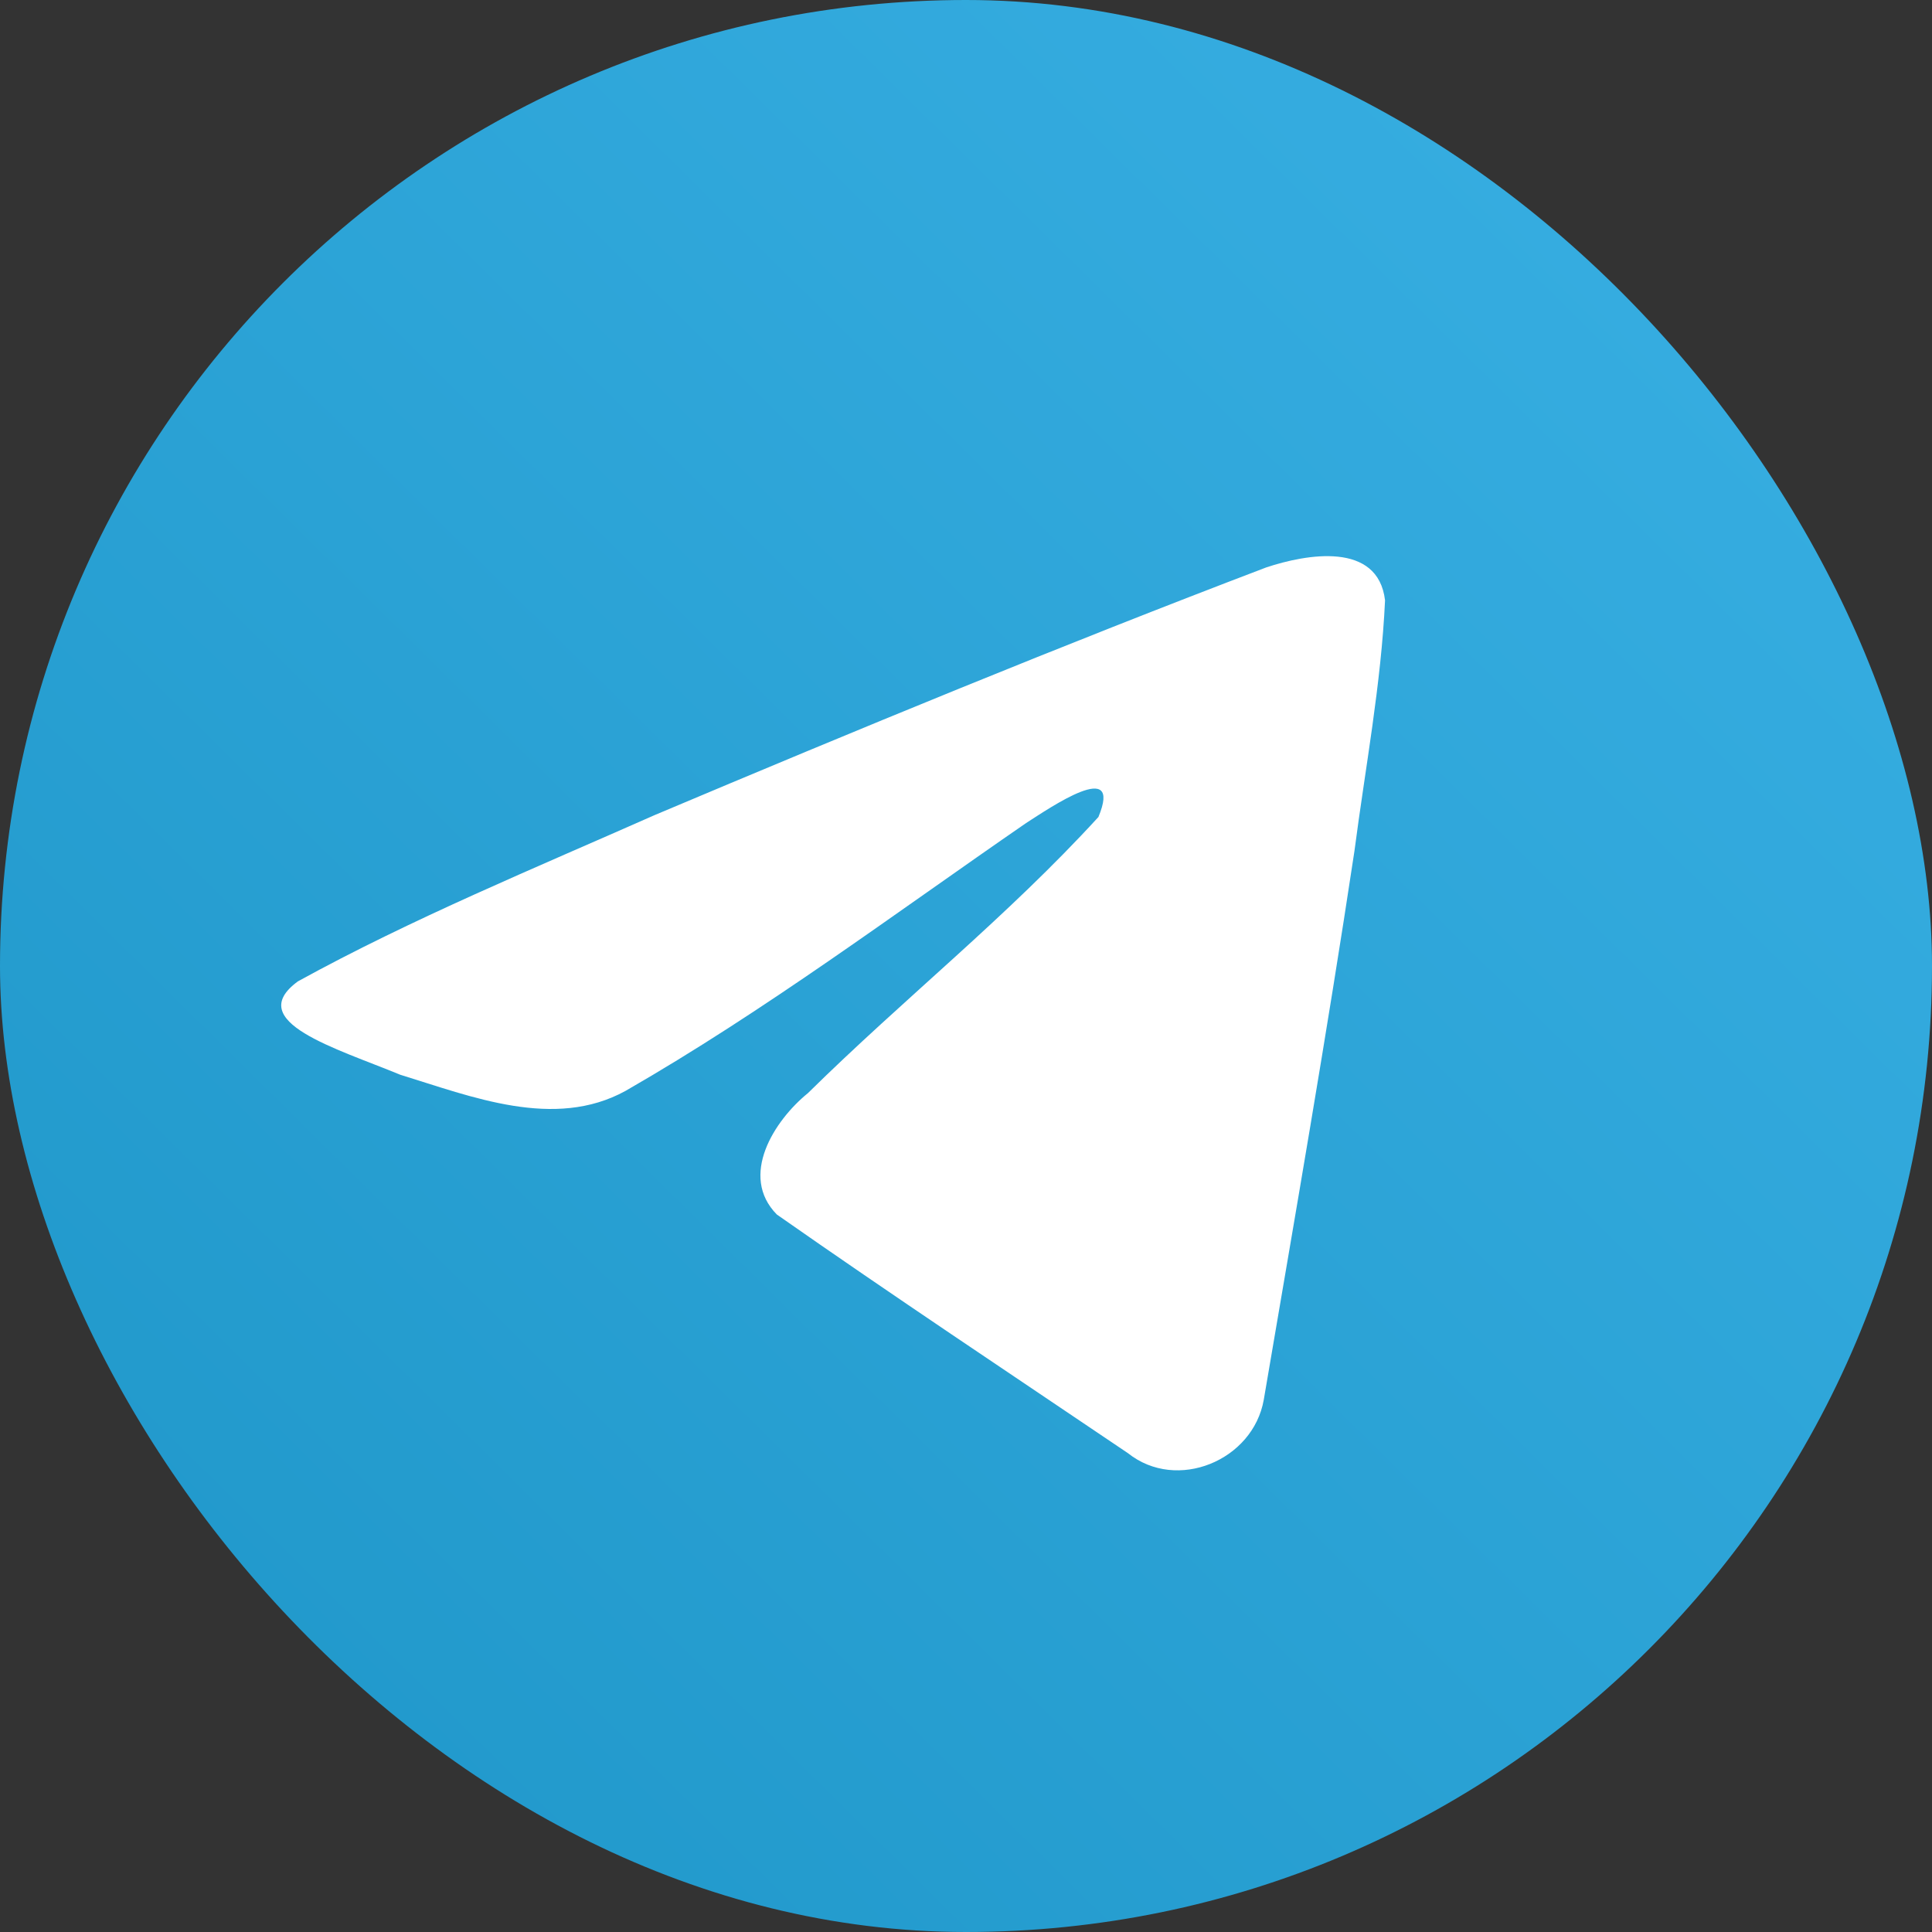 <svg width="48" height="48" viewBox="0 0 48 48" fill="none" xmlns="http://www.w3.org/2000/svg">
<rect x="0" y="0" width="48" height="48" fill="#333333" stroke="none"/>
<g clip-path="url(#clip0_1010_66)">
<path d="M0 20C0 10.572 0 5.858 2.929 2.929C5.858 0 10.572 0 20 0H28C37.428 0 42.142 0 45.071 2.929C48 5.858 48 10.572 48 20V28C48 37.428 48 42.142 45.071 45.071C42.142 48 37.428 48 28 48H20C10.572 48 5.858 48 2.929 45.071C0 42.142 0 37.428 0 28V20Z" fill="url(#paint0_linear_1010_66)"/>
<path d="M7.401 24.382C10.206 22.837 13.338 21.547 16.264 20.251C21.299 18.127 26.353 16.041 31.458 14.098C32.451 13.767 34.236 13.444 34.411 14.915C34.315 16.999 33.921 19.07 33.651 21.142C32.964 25.697 32.171 30.237 31.398 34.777C31.131 36.289 29.237 37.072 28.024 36.104C25.111 34.136 22.176 32.188 19.3 30.174C18.358 29.217 19.231 27.842 20.072 27.159C22.472 24.794 25.016 22.785 27.29 20.298C27.904 18.817 26.091 20.066 25.494 20.448C22.209 22.712 19.004 25.113 15.541 27.103C13.772 28.077 11.71 27.244 9.942 26.701C8.357 26.045 6.034 25.383 7.401 24.382Z" fill="white"/>
</g>
<defs>
<linearGradient id="paint0_linear_1010_66" x1="44" y1="3.5" x2="-3.96371e-06" y2="48" gradientUnits="userSpaceOnUse">
<stop stop-color="#37AEE2"/>
<stop offset="1" stop-color="#1E96C8"/>
</linearGradient>
<clipPath id="clip0_1010_66">
<rect width="48" height="48" rx="24" fill="white"/>
</clipPath>
</defs>
</svg>
